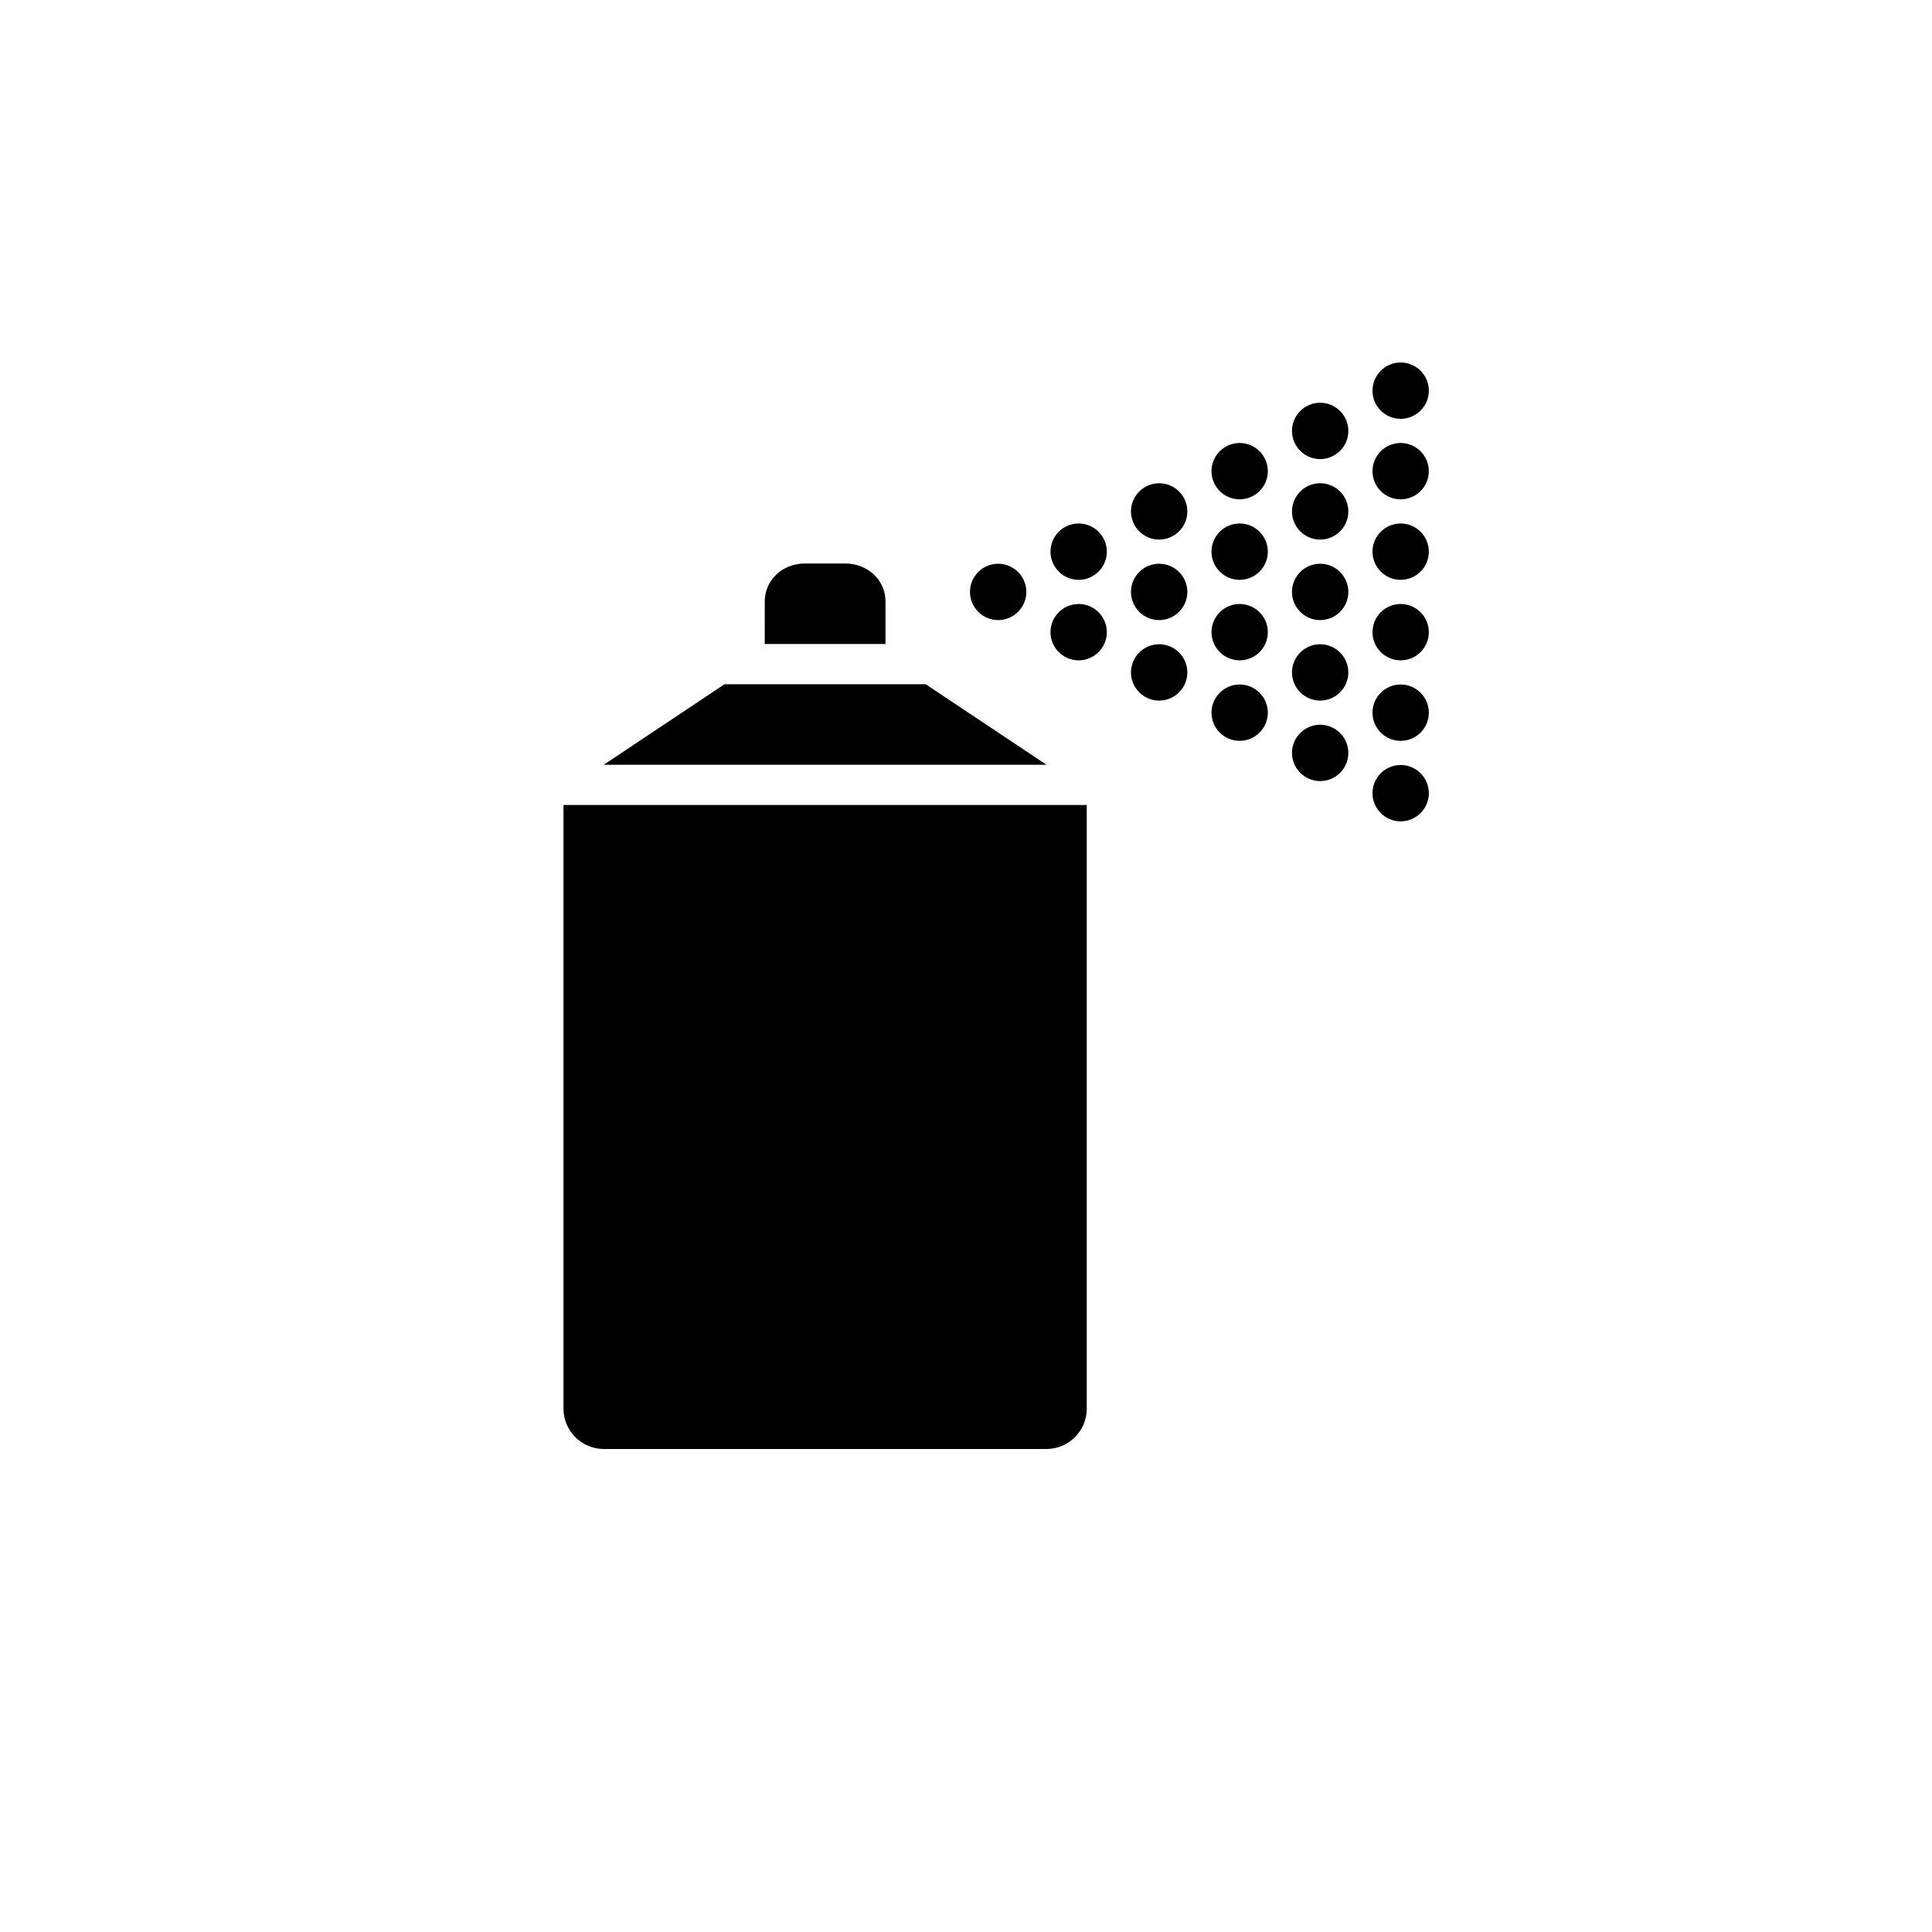 <?xml version="1.0" encoding="utf-8"?>
<!-- Generator: Adobe Illustrator 19.1.0, SVG Export Plug-In . SVG Version: 6.00 Build 0)  -->
<svg version="1.1" id="Layer_1" xmlns="http://www.w3.org/2000/svg" xmlns:xlink="http://www.w3.org/1999/xlink" x="0px" y="0px"
	 viewBox="0 0 48 48" style="enable-background:new 0 0 48 48;" xml:space="preserve">
<g id="spray_2_">
	<path d="M26,19H15l3-2h5L26,19z M35.499,19.706c0-0.386-0.314-0.7-0.7-0.7s-0.7,0.314-0.7,0.7c0,0.386,0.314,0.7,0.7,0.7
		S35.499,20.092,35.499,19.706z M33.499,18.706c0-0.386-0.314-0.7-0.7-0.7s-0.7,0.314-0.7,0.7c0,0.386,0.314,0.7,0.7,0.7
		S33.499,19.092,33.499,18.706z M35.499,17.706c0-0.386-0.314-0.7-0.7-0.7s-0.7,0.314-0.7,0.7c0,0.386,0.314,0.7,0.7,0.7
		S35.499,18.092,35.499,17.706z M31.499,17.706c0-0.386-0.314-0.7-0.7-0.7s-0.7,0.314-0.7,0.7c0,0.386,0.314,0.7,0.7,0.7
		S31.499,18.092,31.499,17.706z M33.499,16.706c0-0.386-0.314-0.7-0.7-0.7s-0.7,0.314-0.7,0.7c0,0.386,0.314,0.7,0.7,0.7
		S33.499,17.092,33.499,16.706z M29.499,16.706c0-0.386-0.314-0.7-0.7-0.7s-0.7,0.314-0.7,0.7c0,0.386,0.314,0.7,0.7,0.7
		S29.499,17.092,29.499,16.706z M35.499,15.706c0-0.386-0.314-0.7-0.7-0.7s-0.7,0.314-0.7,0.7c0,0.386,0.314,0.7,0.7,0.7
		S35.499,16.092,35.499,15.706z M31.499,15.706c0-0.386-0.314-0.7-0.7-0.7s-0.7,0.314-0.7,0.7c0,0.386,0.314,0.7,0.7,0.7
		S31.499,16.092,31.499,15.706z M27.499,15.706c0-0.386-0.314-0.7-0.7-0.7s-0.7,0.314-0.7,0.7c0,0.386,0.314,0.7,0.7,0.7
		S27.499,16.092,27.499,15.706z M33.499,14.706c0-0.386-0.314-0.7-0.7-0.7s-0.7,0.314-0.7,0.7c0,0.386,0.314,0.7,0.7,0.7
		S33.499,15.092,33.499,14.706z M29.499,14.706c0-0.386-0.314-0.7-0.7-0.7s-0.7,0.314-0.7,0.7c0,0.386,0.314,0.7,0.7,0.7
		S29.499,15.092,29.499,14.706z M25.499,14.706c0-0.386-0.314-0.7-0.7-0.7s-0.7,0.314-0.7,0.7c0,0.386,0.314,0.7,0.7,0.7
		S25.499,15.092,25.499,14.706z M35.499,13.706c0-0.386-0.314-0.7-0.7-0.7s-0.7,0.314-0.7,0.7c0,0.386,0.314,0.7,0.7,0.7
		S35.499,14.092,35.499,13.706z M31.499,13.706c0-0.386-0.314-0.7-0.7-0.7s-0.7,0.314-0.7,0.7c0,0.386,0.314,0.7,0.7,0.7
		S31.499,14.092,31.499,13.706z M27.499,13.706c0-0.386-0.314-0.7-0.7-0.7s-0.7,0.314-0.7,0.7c0,0.386,0.314,0.7,0.7,0.7
		S27.499,14.092,27.499,13.706z M33.499,12.706c0-0.386-0.314-0.7-0.7-0.7s-0.7,0.314-0.7,0.7c0,0.386,0.314,0.7,0.7,0.7
		S33.499,13.092,33.499,12.706z M29.499,12.706c0-0.386-0.314-0.7-0.7-0.7s-0.7,0.314-0.7,0.7c0,0.386,0.314,0.7,0.7,0.7
		S29.499,13.092,29.499,12.706z M35.499,11.706c0-0.386-0.314-0.7-0.7-0.7s-0.7,0.314-0.7,0.7c0,0.386,0.314,0.7,0.7,0.7
		S35.499,12.092,35.499,11.706z M31.499,11.706c0-0.386-0.314-0.7-0.7-0.7s-0.7,0.314-0.7,0.7c0,0.386,0.314,0.7,0.7,0.7
		S31.499,12.092,31.499,11.706z M33.499,10.706c0-0.386-0.314-0.7-0.7-0.7s-0.7,0.314-0.7,0.7c0,0.386,0.314,0.7,0.7,0.7
		S33.499,11.092,33.499,10.706z M35.499,9.706c0-0.386-0.314-0.7-0.7-0.7s-0.7,0.314-0.7,0.7c0,0.386,0.314,0.7,0.7,0.7
		S35.499,10.092,35.499,9.706z M22,14.949C22,14.4,21.55,14,21,14h-1c-0.55,0-1,0.4-1,0.949C19,14.984,19,16,19,16h3
		C22,16,22,14.984,22,14.949z M27,20v15c0,0.55-0.45,1-1,1H15c-0.55,0-1-0.45-1-1V20H27z"/>
</g>
</svg>
